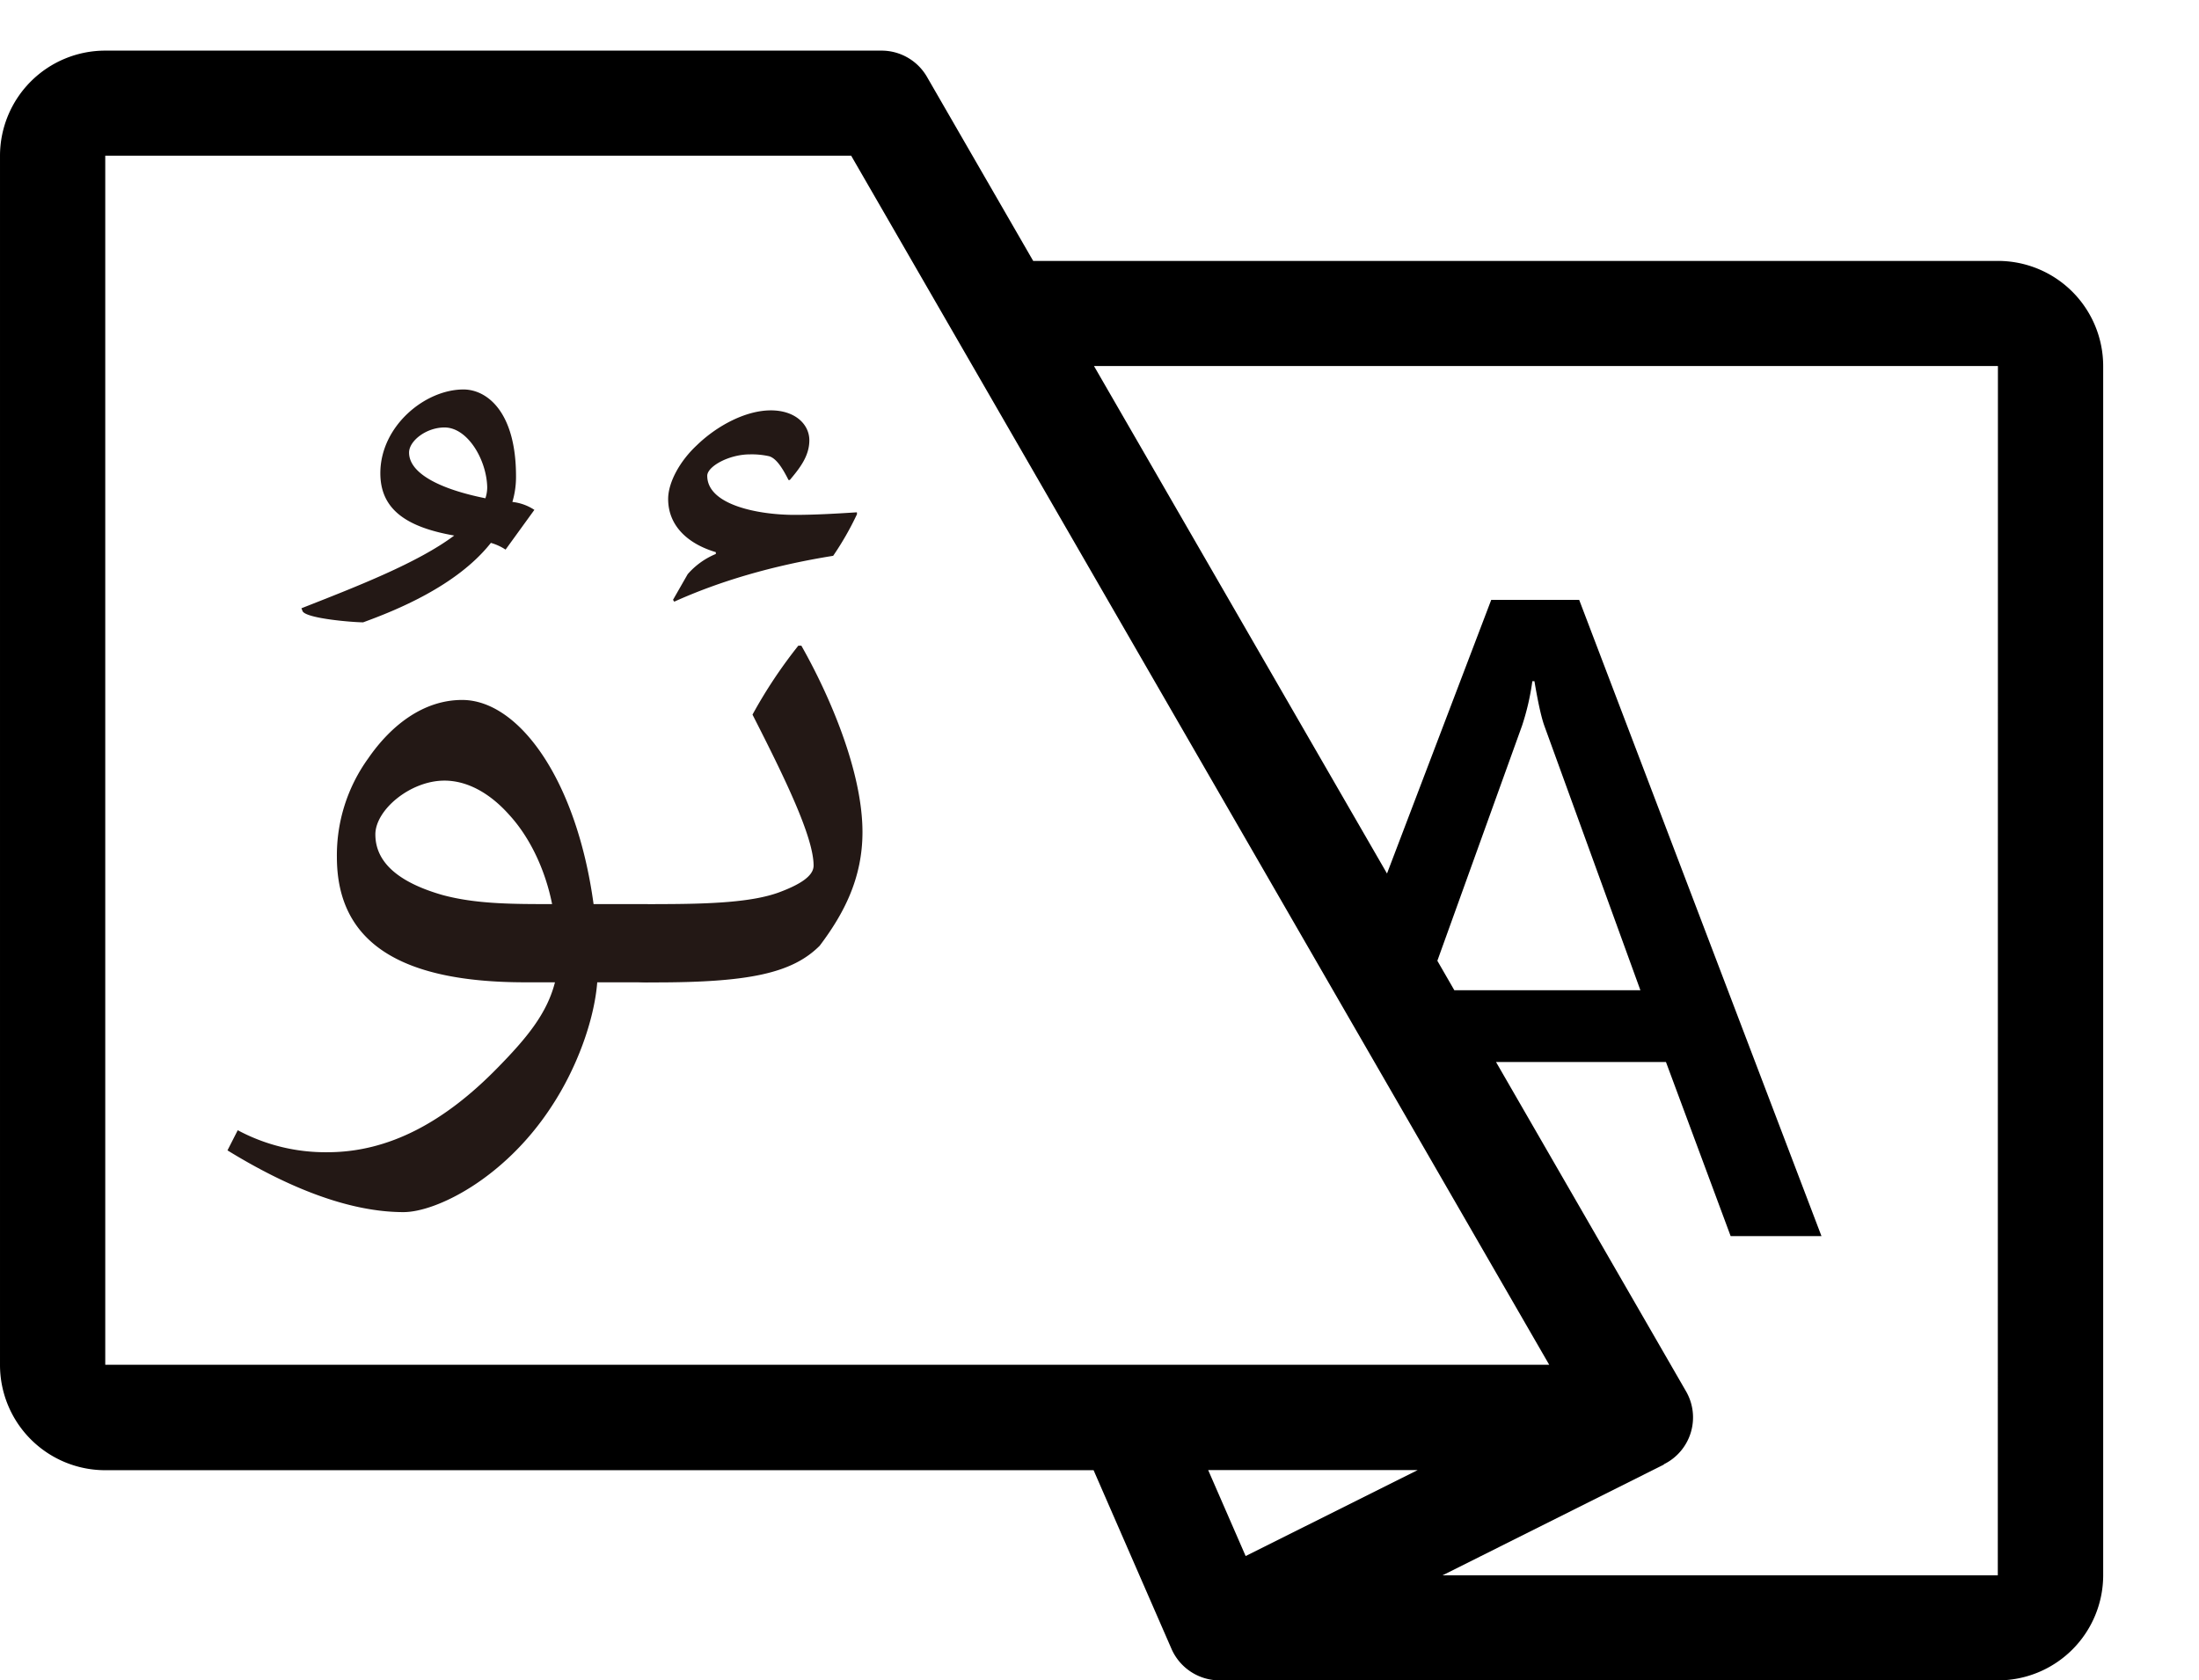 <?xml version="1.0" standalone="no"?><!DOCTYPE svg PUBLIC "-//W3C//DTD SVG 1.1//EN" "http://www.w3.org/Graphics/SVG/1.1/DTD/svg11.dtd"><svg t="1708942608414" class="icon" viewBox="0 0 1340 1024" version="1.1" xmlns="http://www.w3.org/2000/svg" p-id="4424" xmlns:xlink="http://www.w3.org/1999/xlink" width="261.719" height="200"><path d="M1217.476 158.997H629.591l-64.716-112.146A32.006 32.006 0 0 0 537.172 30.848H64.139a64.137 64.137 0 0 0-64.137 64.137v736.792a64.137 64.137 0 0 0 64.137 64.137h602.261l47.493 108.923a32.022 32.022 0 0 0 29.409 19.147h474.175a64.137 64.137 0 0 0 64.137-64.137v-736.792a64.137 64.137 0 0 0-64.137-64.059z m-1153.337-64.137h454.527l425.368 736.792H64.139z m811.738 490.616l51.622-143.276a150.612 150.612 0 0 0 6.257-27.078h1.283c2.159 12.812 4.161 21.9 6.007 27.078l58.552 161.218h-113.381z m-12.014 310.376l-104.809 52.373-22.823-52.373z m353.535 64.137H879.006l134.922-67.516-0.078-0.156a31.803 31.803 0 0 0 13.531-44.536l-115.759-200.623h103.558l39.421 106.092h55.345l-147.64-387.7h-53.593l-63.511 166.756-178.551-309.249h550.826z m0 0" p-id="4425"></path><path d="M394.85 550.936v47.665h-30.911c-1.862 23.465-12.671 52.889-28.314 76.354-28.674 43.566-70.003 63.683-89.745 63.683-33.899 0-71.52-15.643-107.265-37.622l6.257-12.28a113.069 113.069 0 0 0 54.751 13.406c37.544 0 71.52-18.631 103.542-51.403 17.88-18.24 30.176-33.148 35.009-52.139h-18.177c-75.979 0-114.711-24.2-114.711-76.354a100.804 100.804 0 0 1 18.991-59.96c14.079-20.477 33.883-35.745 57.348-35.745 34.274 0 69.643 48.04 80.077 124.394zM308.078 334.92a32.6 32.6 0 0 0-8.948-4.099c-20.852 26.437-58.474 41.345-77.84 48.416-5.96 0-34.258-2.237-36.871-6.711l-0.735-1.862c33.148-13.031 70.754-27.548 93.108-44.317-29.8-5.209-45.021-16.378-45.021-37.982 0-28.674 27.188-51.028 50.652-51.028 14.157 0 32.022 13.406 32.022 52.889a53.187 53.187 0 0 1-2.221 15.643 30.395 30.395 0 0 1 13.406 4.834z m2.237 161.641c-11.92-13.406-25.702-20.868-39.483-20.868-20.852 0-42.096 17.88-42.096 32.772 0 19.006 17.505 30.176 40.672 36.871 20.477 5.6 42.831 5.6 67.031 5.6-4.161-20.868-13.469-40.594-26.124-54.376z m-14.532-192.927a20.962 20.962 0 0 0 1.111-6.711c-0.36-16.754-11.936-36.433-26.015-36.433-11.169 0-21.603 8.197-21.603 15.268-0.047 12.608 18.568 22.276 46.507 27.876z" fill="#231815" p-id="4426"></path><path d="M401.186 550.936c31.662 0 56.988-1.126 73.366-7.086 13.046-4.834 21.228-10.059 21.228-16.378 0-17.505-17.864-54.016-37.231-91.997a293.95 293.95 0 0 1 27.923-42.017h1.846c17.129 30.16 37.246 76.651 37.246 113.585 0 27.939-11.169 49.542-26.077 69.283-16.754 16.754-43.191 22.338-100.116 22.338h-4.474c-20.477 0-26.061-14.892-26.061-24.951 0-8.948 5.96-22.714 26.061-22.714z m121.047-237.619a180.24 180.24 0 0 1-14.532 25.389c-37.246 5.96-69.643 15.643-96.831 27.939l-0.751-1.126 8.948-15.643a46.038 46.038 0 0 1 17.129-12.296v-1.111c-17.505-5.209-29.049-16.394-29.049-32.397 0-10.059 7.071-23.089 17.505-32.772 12.296-11.92 29.8-21.228 45.068-21.228 14.892 0 23.465 8.557 23.465 18.24s-5.96 17.129-11.92 24.216h-0.767c-4.099-8.197-7.822-13.406-11.92-14.532a48.697 48.697 0 0 0-11.545-1.111c-13.031 0-26.061 7.446-26.061 13.031 0 17.88 31.286 23.84 53.187 23.84 12.671 0 25.326-0.751 37.997-1.564z" fill="#231815" p-id="4427"></path></svg>